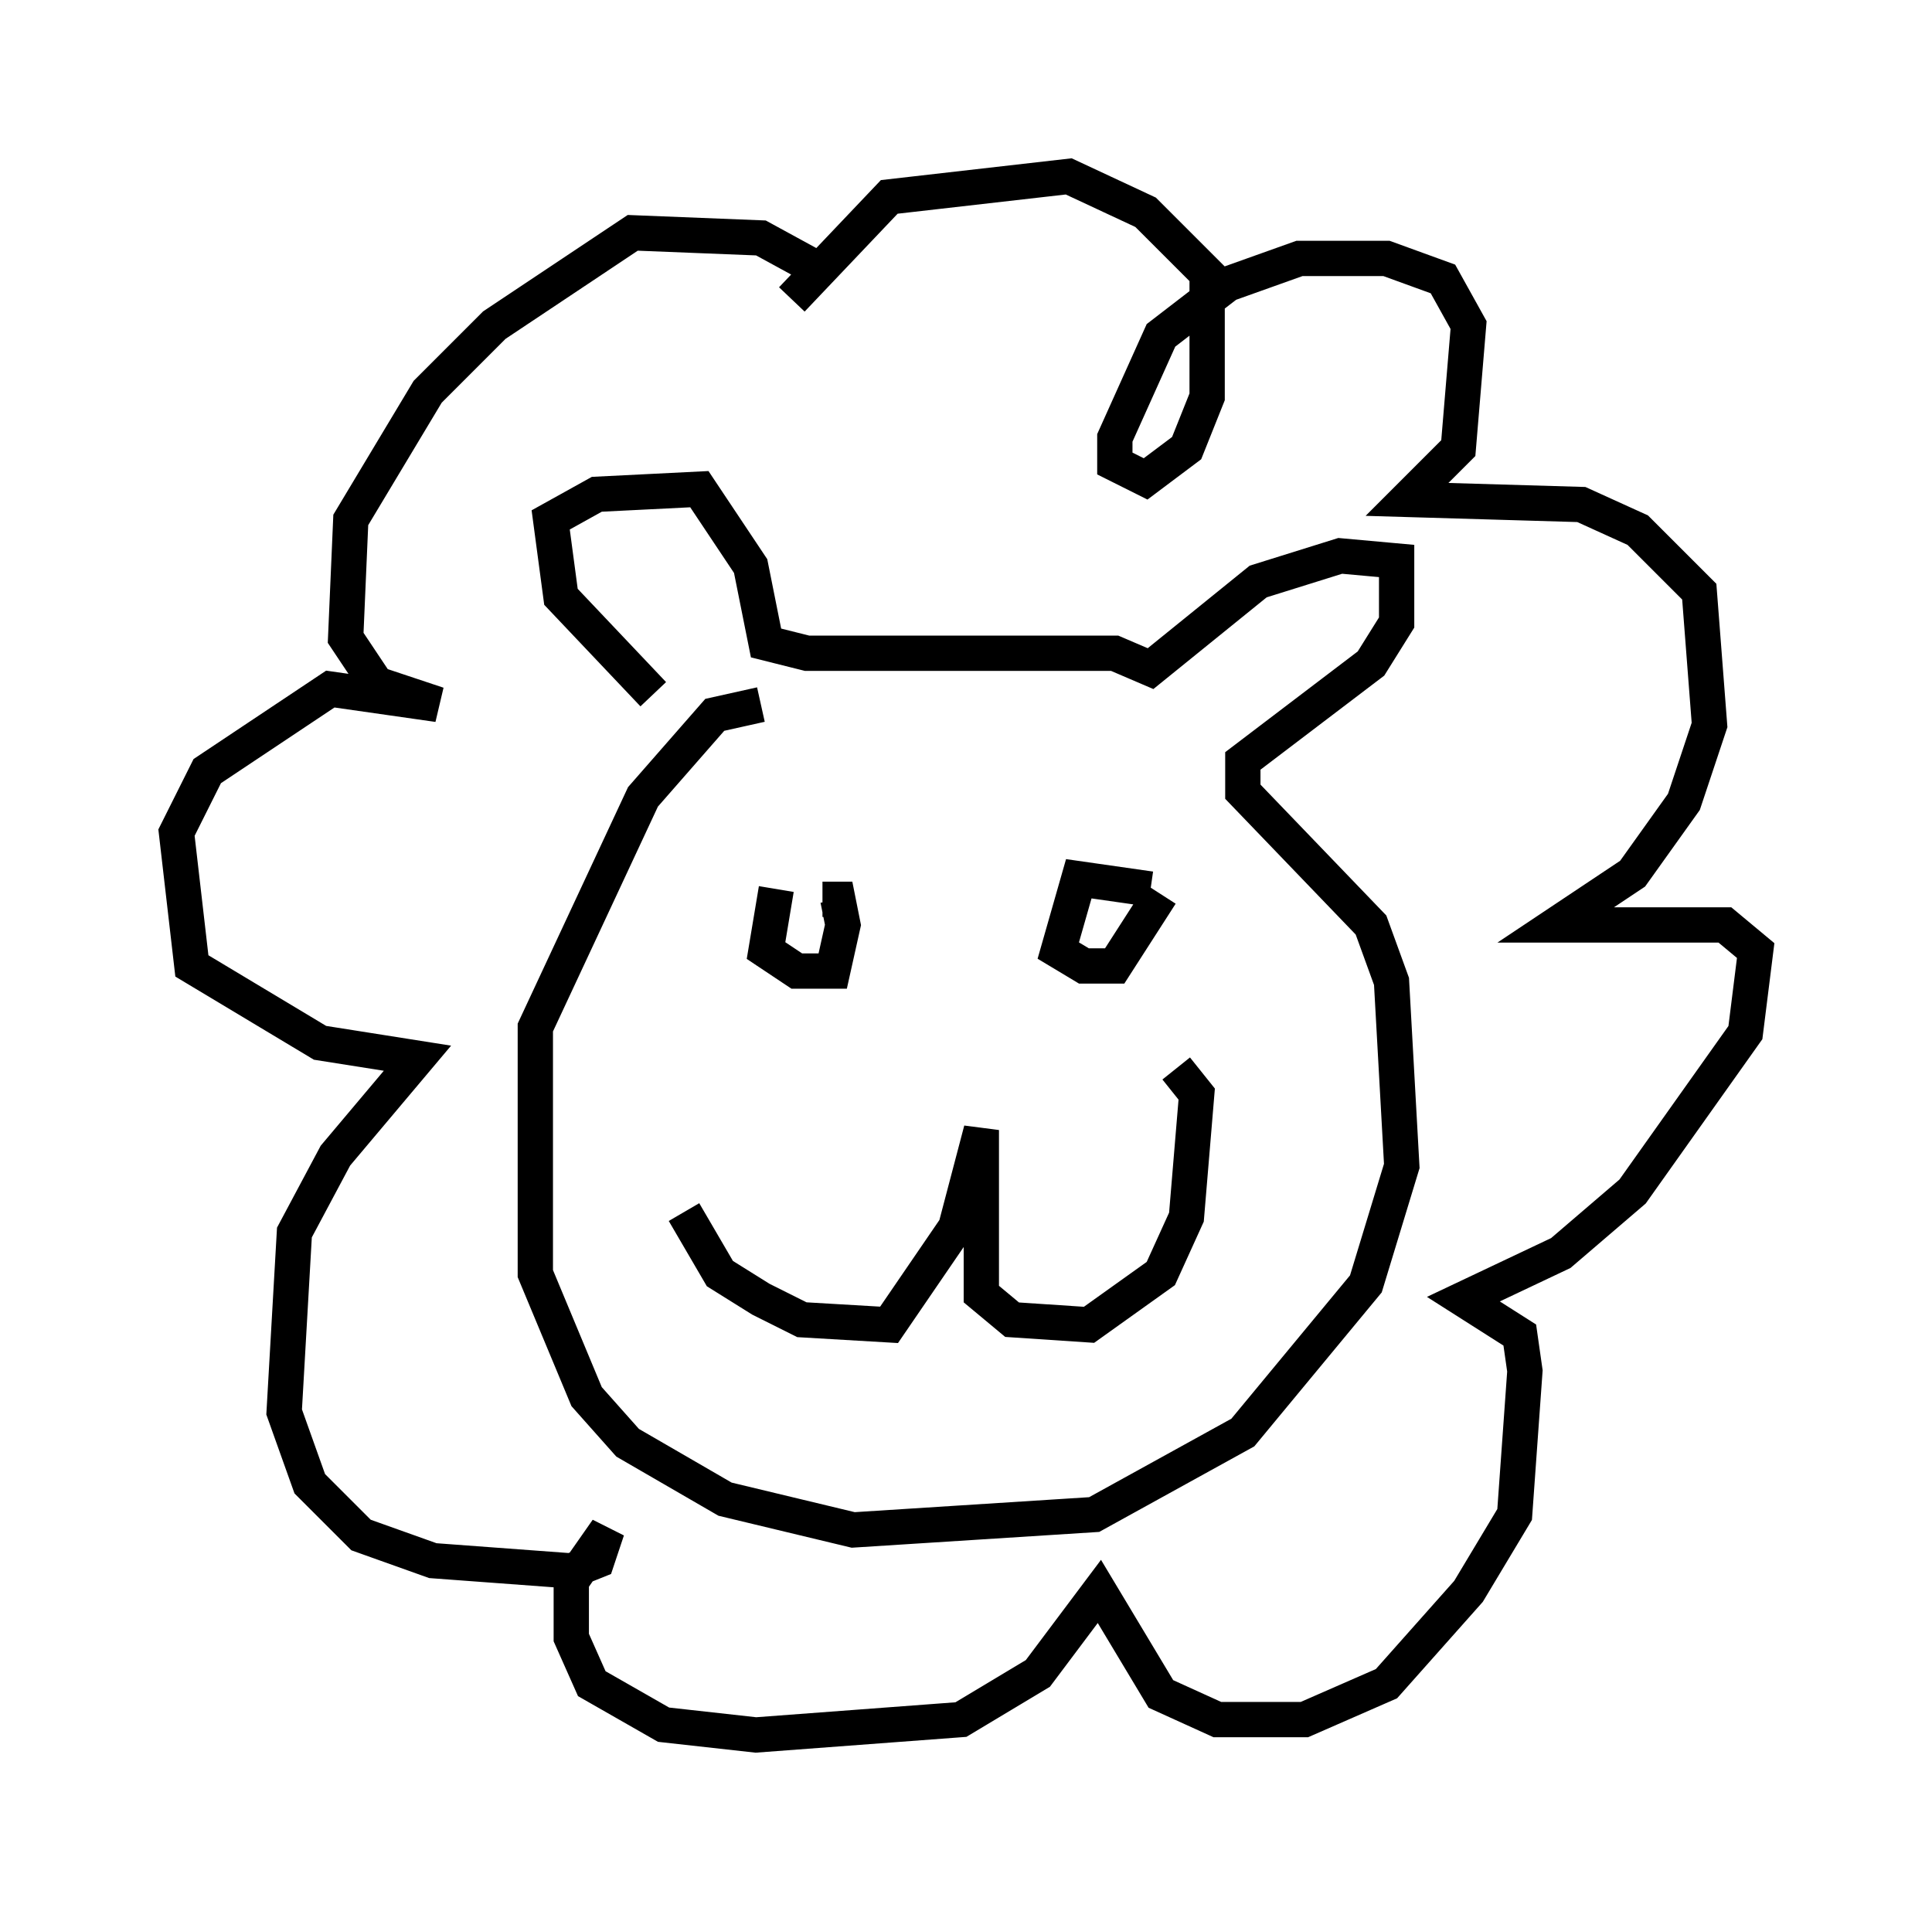 <?xml version="1.0" encoding="utf-8" ?>
<svg baseProfile="full" height="54.156" version="1.1" width="54.737" xmlns="http://www.w3.org/2000/svg" xmlns:ev="http://www.w3.org/2001/xml-events" xmlns:xlink="http://www.w3.org/1999/xlink"><defs /><rect fill="white" height="54.156" width="54.737" x="0" y="0" /><path d="M21.268, 20.542 m-2.76, -0.872 l-2.615, -2.76 -0.291, -2.179 l1.307, -0.726 2.905, -0.145 l1.453, 2.179 0.436, 2.179 l1.162, 0.291 8.715, 0.0 l1.017, 0.436 3.05, -2.469 l2.324, -0.726 1.598, 0.145 l0.0, 1.743 -0.726, 1.162 l-3.631, 2.76 0.0, 0.872 l3.631, 3.777 0.581, 1.598 l0.291, 5.229 -1.017, 3.341 l-3.486, 4.212 -4.212, 2.324 l-6.827, 0.436 -3.631, -0.872 l-2.76, -1.598 -1.162, -1.307 l-1.453, -3.486 0.0, -6.972 l3.05, -6.536 2.034, -2.324 l1.307, -0.291 m-2.179, 14.38 l1.017, 1.743 1.162, 0.726 l1.162, 0.581 2.469, 0.145 l1.888, -2.76 0.726, -2.76 l0.0, 4.648 0.872, 0.726 l2.179, 0.145 2.034, -1.453 l0.726, -1.598 0.291, -3.486 l-0.581, -0.726 m-11.33, -5.084 l-0.291, 1.743 0.872, 0.581 l1.017, 0.0 0.291, -1.307 l-0.145, -0.726 -0.436, 0.0 m9.296, -0.291 l-2.034, -0.291 -0.581, 2.034 l0.726, 0.436 0.872, 0.0 l1.307, -2.034 m-9.732, -17.721 l-1.598, -0.872 -3.631, -0.145 l-3.922, 2.615 -1.888, 1.888 l-2.179, 3.631 -0.145, 3.341 l0.872, 1.307 1.743, 0.581 l-3.05, -0.436 -3.486, 2.324 l-0.872, 1.743 0.436, 3.777 l3.631, 2.179 2.76, 0.436 l-2.324, 2.76 -1.162, 2.179 l-0.291, 5.084 0.726, 2.034 l1.453, 1.453 2.034, 0.726 l3.922, 0.291 0.726, -0.291 l0.291, -0.872 -1.017, 1.453 l0.0, 1.598 0.581, 1.307 l2.034, 1.162 2.615, 0.291 l5.81, -0.436 2.179, -1.307 l1.743, -2.324 1.743, 2.905 l1.598, 0.726 2.469, 0.0 l2.324, -1.017 2.324, -2.615 l1.307, -2.179 0.291, -4.067 l-0.145, -1.017 -1.598, -1.017 l2.76, -1.307 2.034, -1.743 l3.196, -4.503 0.291, -2.324 l-0.872, -0.726 -4.793, 0.0 l2.179, -1.453 1.453, -2.034 l0.726, -2.179 -0.291, -3.777 l-1.743, -1.743 -1.598, -0.726 l-4.939, -0.145 1.453, -1.453 l0.291, -3.486 -0.726, -1.307 l-1.598, -0.581 -2.469, 0.0 l-2.034, 0.726 -1.888, 1.453 l-1.307, 2.905 0.0, 0.726 l0.872, 0.436 1.162, -0.872 l0.581, -1.453 0.0, -3.486 l-1.743, -1.743 -2.179, -1.017 l-5.084, 0.581 -2.76, 2.905 " fill="none" stroke="black" stroke-width="1" /></svg>